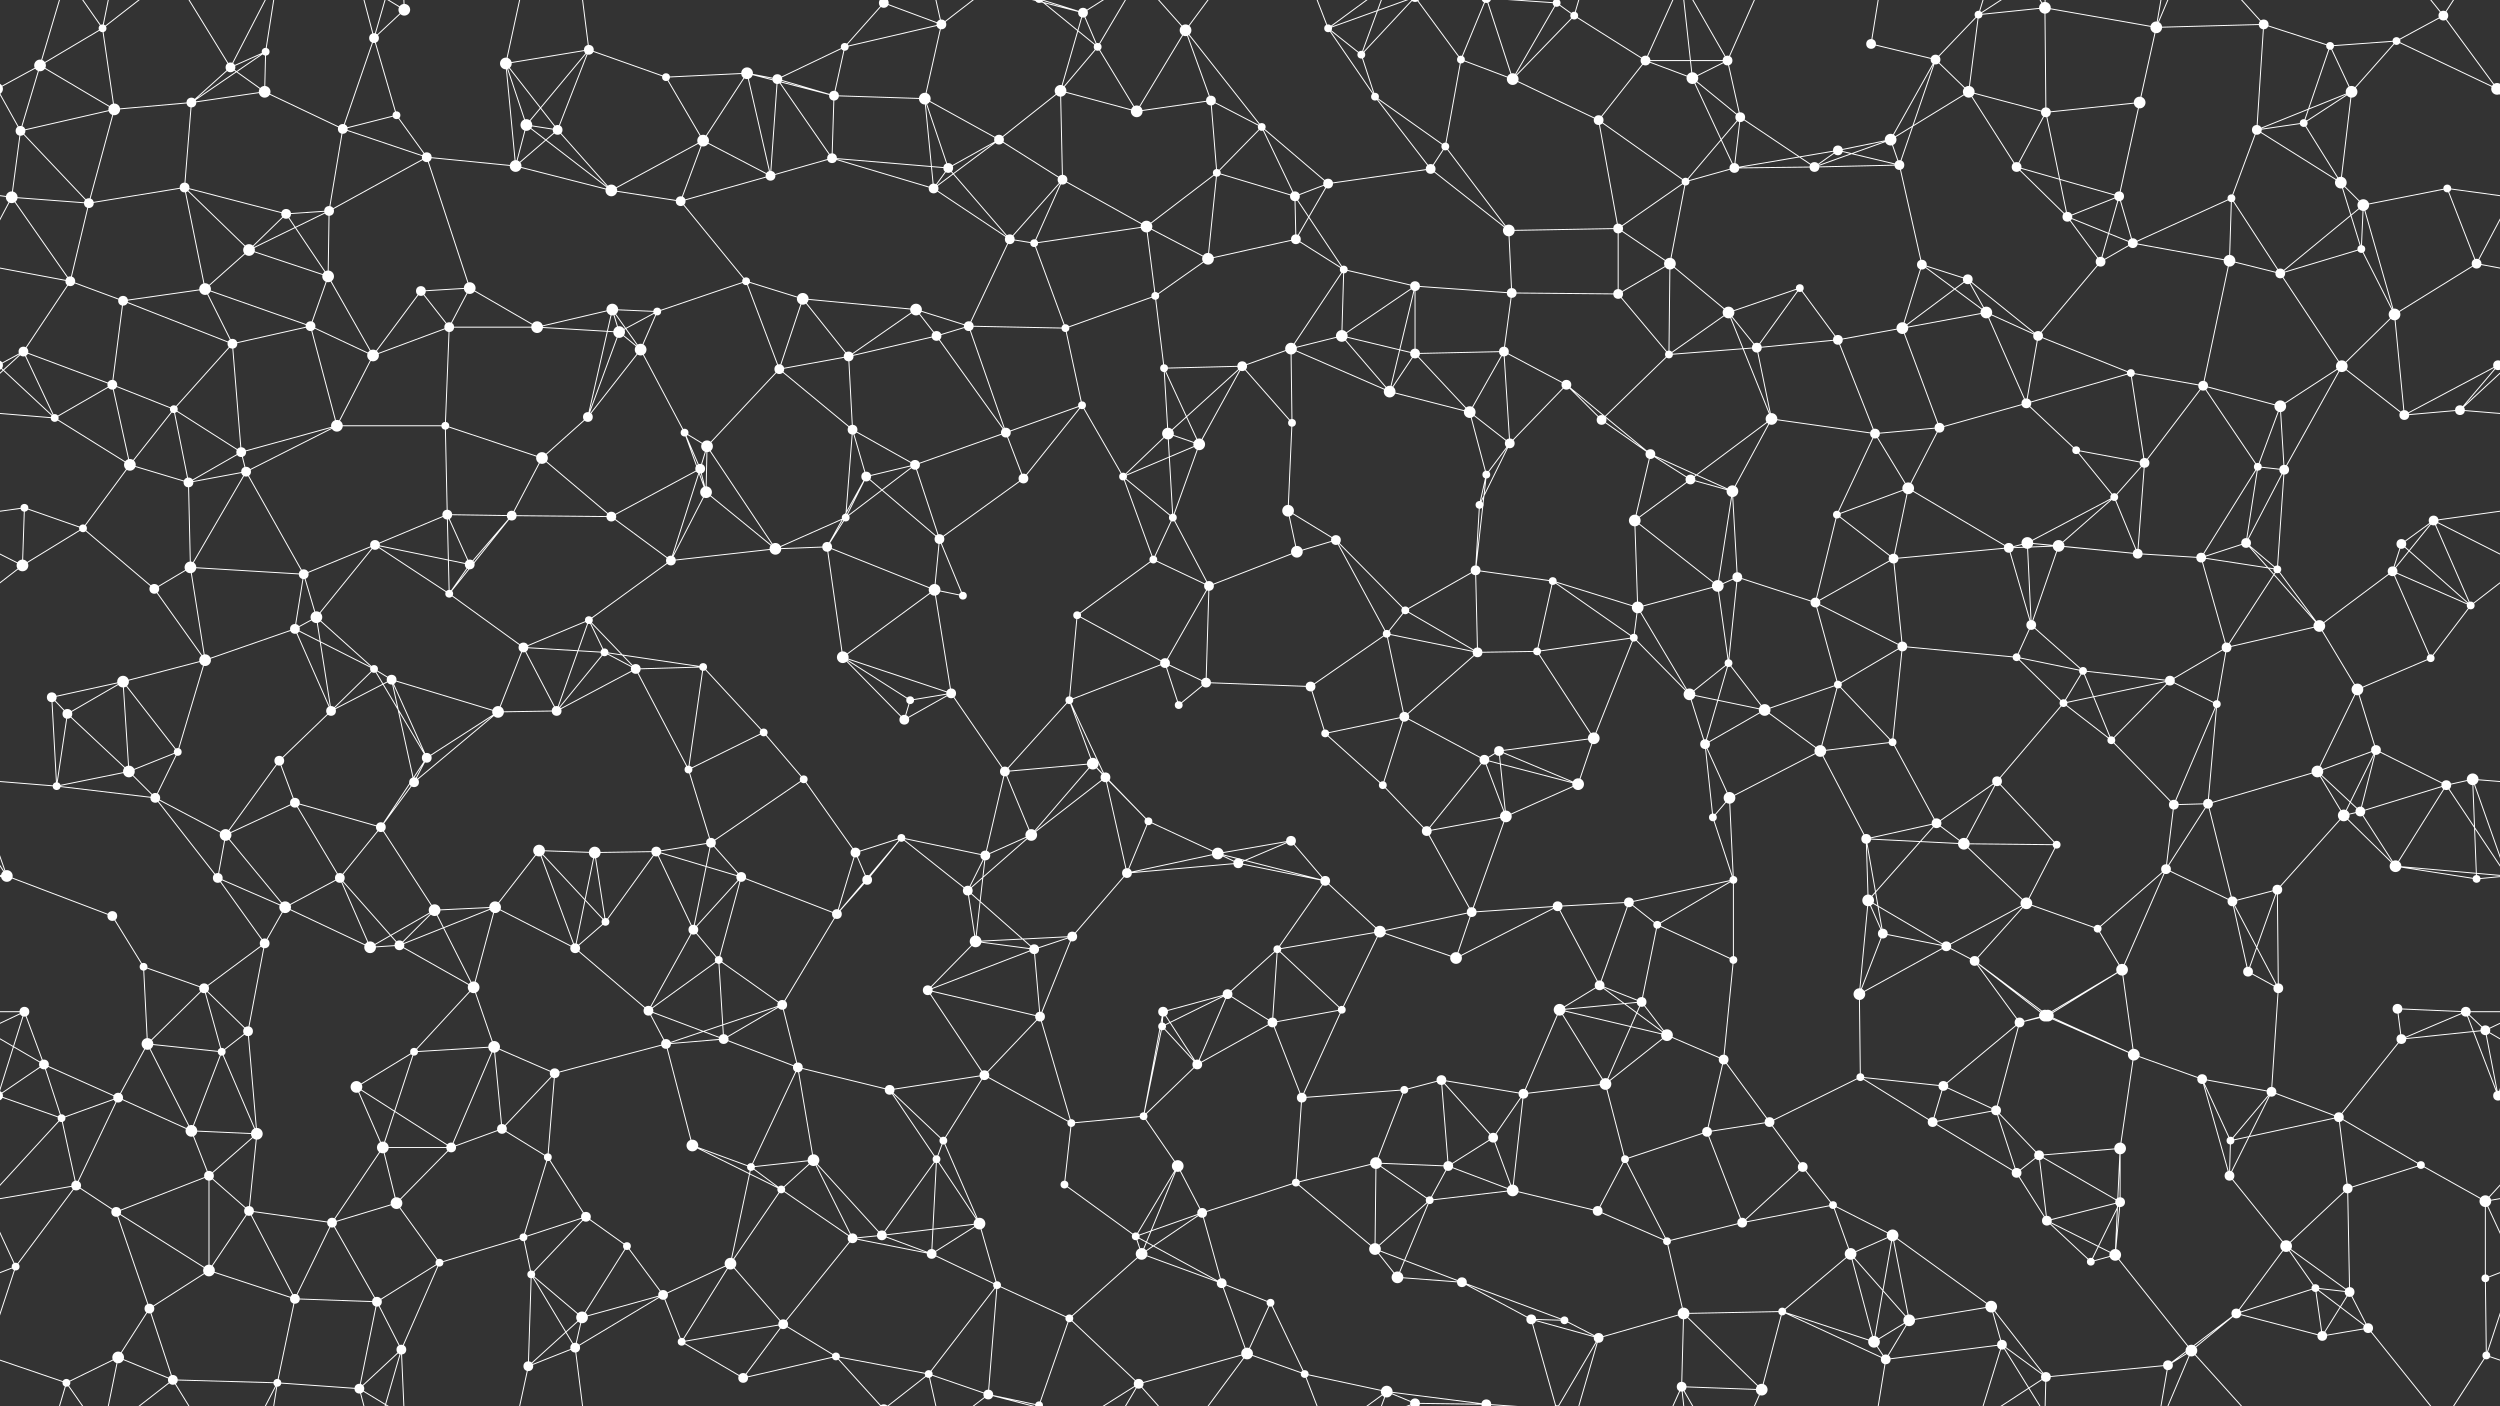 <svg xmlns="http://www.w3.org/2000/svg" width="2560" height="1440" fill="#fff"><rect width="100%" height="100%" fill="#333333" stroke="none"/><circle cx="41" cy="67" r="6"/><circle cx="105" cy="29" r="4"/><circle cx="236" cy="69" r="5"/><circle cx="272" cy="53" r="4"/><circle cx="383" cy="39" r="5"/><circle cx="414" cy="10" r="6"/><circle cx="518" cy="65" r="6"/><circle cx="603" cy="51" r="5"/><circle cx="682" cy="79" r="4"/><circle cx="765" cy="75" r="6"/><circle cx="865" cy="48" r="4"/><circle cx="905" cy="3" r="5"/><circle cx="905" cy="1443" r="5"/><circle cx="964" cy="25" r="5"/><circle cx="1109" cy="13" r="5"/><circle cx="1124" cy="48" r="4"/><circle cx="1214" cy="31" r="6"/><circle cx="1360" cy="29" r="4"/><circle cx="1394" cy="56" r="4"/><circle cx="1496" cy="61" r="4"/><circle cx="1594" cy="3" r="4"/><circle cx="1594" cy="1443" r="4"/><circle cx="1612" cy="16" r="4"/><circle cx="1685" cy="62" r="5"/><circle cx="1769" cy="62" r="5"/><circle cx="1916" cy="45" r="5"/><circle cx="1982" cy="61" r="5"/><circle cx="2026" cy="15" r="4"/><circle cx="2094" cy="8" r="6"/><circle cx="2208" cy="28" r="6"/><circle cx="2318" cy="25" r="5"/><circle cx="2386" cy="47" r="4"/><circle cx="2454" cy="42" r="4"/><circle cx="2502" cy="16" r="5"/><circle cx="21" cy="134" r="5"/><circle cx="117" cy="112" r="6"/><circle cx="196" cy="105" r="5"/><circle cx="271" cy="94" r="6"/><circle cx="351" cy="132" r="5"/><circle cx="406" cy="118" r="4"/><circle cx="539" cy="128" r="6"/><circle cx="571" cy="133" r="5"/><circle cx="720" cy="144" r="6"/><circle cx="796" cy="81" r="5"/><circle cx="854" cy="98" r="5"/><circle cx="947" cy="101" r="6"/><circle cx="1023" cy="143" r="5"/><circle cx="1086" cy="93" r="6"/><circle cx="1164" cy="114" r="6"/><circle cx="1240" cy="103" r="5"/><circle cx="1292" cy="130" r="4"/><circle cx="1408" cy="99" r="4"/><circle cx="1480" cy="150" r="4"/><circle cx="1549" cy="81" r="6"/><circle cx="1637" cy="123" r="5"/><circle cx="1733" cy="80" r="6"/><circle cx="1782" cy="120" r="5"/><circle cx="1882" cy="154" r="5"/><circle cx="1936" cy="143" r="6"/><circle cx="2016" cy="94" r="6"/><circle cx="2095" cy="115" r="5"/><circle cx="2191" cy="105" r="6"/><circle cx="2311" cy="133" r="5"/><circle cx="2359" cy="126" r="4"/><circle cx="2408" cy="94" r="6"/><circle cx="2557" cy="91" r="6"/><circle cx="-3" cy="91" r="6"/><circle cx="12" cy="202" r="6"/><circle cx="91" cy="208" r="5"/><circle cx="189" cy="192" r="5"/><circle cx="293" cy="219" r="5"/><circle cx="337" cy="216" r="5"/><circle cx="437" cy="161" r="5"/><circle cx="528" cy="170" r="6"/><circle cx="626" cy="195" r="6"/><circle cx="697" cy="206" r="5"/><circle cx="789" cy="180" r="5"/><circle cx="852" cy="162" r="5"/><circle cx="956" cy="193" r="5"/><circle cx="971" cy="172" r="5"/><circle cx="1088" cy="184" r="5"/><circle cx="1174" cy="232" r="6"/><circle cx="1246" cy="177" r="4"/><circle cx="1326" cy="201" r="5"/><circle cx="1360" cy="188" r="5"/><circle cx="1465" cy="173" r="5"/><circle cx="1545" cy="236" r="6"/><circle cx="1657" cy="234" r="5"/><circle cx="1726" cy="186" r="4"/><circle cx="1776" cy="172" r="5"/><circle cx="1858" cy="171" r="5"/><circle cx="1945" cy="169" r="5"/><circle cx="2065" cy="171" r="5"/><circle cx="2117" cy="222" r="5"/><circle cx="2170" cy="201" r="5"/><circle cx="2285" cy="203" r="4"/><circle cx="2397" cy="187" r="6"/><circle cx="2420" cy="210" r="6"/><circle cx="2506" cy="193" r="4"/><circle cx="72" cy="288" r="5"/><circle cx="126" cy="308" r="5"/><circle cx="210" cy="296" r="6"/><circle cx="255" cy="256" r="6"/><circle cx="336" cy="283" r="6"/><circle cx="431" cy="298" r="5"/><circle cx="481" cy="295" r="6"/><circle cx="627" cy="317" r="6"/><circle cx="673" cy="319" r="4"/><circle cx="764" cy="288" r="4"/><circle cx="822" cy="306" r="6"/><circle cx="938" cy="317" r="6"/><circle cx="1034" cy="245" r="5"/><circle cx="1059" cy="249" r="4"/><circle cx="1183" cy="303" r="4"/><circle cx="1237" cy="265" r="6"/><circle cx="1327" cy="245" r="5"/><circle cx="1376" cy="276" r="4"/><circle cx="1449" cy="293" r="5"/><circle cx="1548" cy="300" r="5"/><circle cx="1657" cy="301" r="5"/><circle cx="1710" cy="270" r="6"/><circle cx="1770" cy="320" r="6"/><circle cx="1843" cy="295" r="4"/><circle cx="1968" cy="271" r="5"/><circle cx="2015" cy="286" r="5"/><circle cx="2151" cy="268" r="5"/><circle cx="2184" cy="249" r="5"/><circle cx="2283" cy="267" r="6"/><circle cx="2335" cy="280" r="5"/><circle cx="2418" cy="255" r="4"/><circle cx="2536" cy="270" r="5"/><circle cx="24" cy="360" r="5"/><circle cx="115" cy="394" r="5"/><circle cx="238" cy="352" r="5"/><circle cx="318" cy="334" r="5"/><circle cx="382" cy="364" r="6"/><circle cx="460" cy="335" r="5"/><circle cx="550" cy="335" r="6"/><circle cx="634" cy="340" r="6"/><circle cx="656" cy="358" r="6"/><circle cx="798" cy="378" r="5"/><circle cx="869" cy="365" r="5"/><circle cx="959" cy="344" r="5"/><circle cx="992" cy="334" r="5"/><circle cx="1091" cy="336" r="4"/><circle cx="1192" cy="377" r="4"/><circle cx="1272" cy="375" r="5"/><circle cx="1322" cy="357" r="6"/><circle cx="1374" cy="344" r="6"/><circle cx="1449" cy="362" r="5"/><circle cx="1540" cy="360" r="5"/><circle cx="1604" cy="394" r="5"/><circle cx="1709" cy="363" r="4"/><circle cx="1799" cy="356" r="5"/><circle cx="1882" cy="348" r="5"/><circle cx="1948" cy="336" r="6"/><circle cx="2034" cy="320" r="6"/><circle cx="2087" cy="344" r="5"/><circle cx="2182" cy="382" r="4"/><circle cx="2256" cy="395" r="5"/><circle cx="2398" cy="375" r="6"/><circle cx="2452" cy="322" r="6"/><circle cx="2558" cy="374" r="5"/><circle cx="-2" cy="374" r="5"/><circle cx="56" cy="428" r="4"/><circle cx="133" cy="476" r="6"/><circle cx="178" cy="419" r="4"/><circle cx="247" cy="463" r="5"/><circle cx="345" cy="436" r="6"/><circle cx="456" cy="436" r="4"/><circle cx="555" cy="469" r="6"/><circle cx="602" cy="427" r="5"/><circle cx="701" cy="443" r="4"/><circle cx="724" cy="457" r="6"/><circle cx="873" cy="440" r="5"/><circle cx="937" cy="476" r="5"/><circle cx="1030" cy="443" r="5"/><circle cx="1108" cy="415" r="4"/><circle cx="1196" cy="444" r="6"/><circle cx="1228" cy="455" r="6"/><circle cx="1323" cy="433" r="4"/><circle cx="1423" cy="401" r="6"/><circle cx="1505" cy="422" r="6"/><circle cx="1546" cy="454" r="5"/><circle cx="1640" cy="430" r="5"/><circle cx="1690" cy="465" r="5"/><circle cx="1814" cy="429" r="6"/><circle cx="1920" cy="444" r="5"/><circle cx="1986" cy="438" r="5"/><circle cx="2075" cy="413" r="5"/><circle cx="2126" cy="461" r="4"/><circle cx="2196" cy="474" r="5"/><circle cx="2312" cy="478" r="4"/><circle cx="2335" cy="416" r="6"/><circle cx="2462" cy="425" r="5"/><circle cx="2519" cy="420" r="5"/><circle cx="25" cy="520" r="4"/><circle cx="85" cy="541" r="4"/><circle cx="193" cy="494" r="5"/><circle cx="252" cy="483" r="5"/><circle cx="384" cy="558" r="5"/><circle cx="458" cy="527" r="5"/><circle cx="524" cy="528" r="5"/><circle cx="626" cy="529" r="5"/><circle cx="717" cy="480" r="5"/><circle cx="723" cy="504" r="6"/><circle cx="866" cy="530" r="4"/><circle cx="887" cy="488" r="5"/><circle cx="962" cy="552" r="5"/><circle cx="1048" cy="490" r="5"/><circle cx="1150" cy="488" r="4"/><circle cx="1201" cy="530" r="4"/><circle cx="1319" cy="523" r="6"/><circle cx="1368" cy="553" r="5"/><circle cx="1515" cy="517" r="4"/><circle cx="1522" cy="486" r="4"/><circle cx="1674" cy="533" r="6"/><circle cx="1731" cy="491" r="5"/><circle cx="1774" cy="503" r="6"/><circle cx="1881" cy="527" r="4"/><circle cx="1954" cy="500" r="6"/><circle cx="2076" cy="556" r="6"/><circle cx="2108" cy="559" r="6"/><circle cx="2165" cy="509" r="4"/><circle cx="2300" cy="556" r="5"/><circle cx="2339" cy="481" r="5"/><circle cx="2459" cy="557" r="5"/><circle cx="2492" cy="533" r="5"/><circle cx="23" cy="579" r="6"/><circle cx="158" cy="603" r="5"/><circle cx="195" cy="581" r="6"/><circle cx="311" cy="588" r="5"/><circle cx="324" cy="632" r="6"/><circle cx="460" cy="608" r="4"/><circle cx="481" cy="578" r="5"/><circle cx="603" cy="635" r="4"/><circle cx="687" cy="574" r="5"/><circle cx="794" cy="562" r="6"/><circle cx="847" cy="560" r="5"/><circle cx="957" cy="604" r="6"/><circle cx="986" cy="610" r="4"/><circle cx="1103" cy="630" r="4"/><circle cx="1181" cy="573" r="4"/><circle cx="1238" cy="600" r="5"/><circle cx="1328" cy="565" r="6"/><circle cx="1439" cy="625" r="4"/><circle cx="1511" cy="584" r="5"/><circle cx="1590" cy="595" r="4"/><circle cx="1677" cy="622" r="6"/><circle cx="1759" cy="600" r="6"/><circle cx="1779" cy="591" r="5"/><circle cx="1859" cy="617" r="5"/><circle cx="1939" cy="572" r="5"/><circle cx="2057" cy="561" r="5"/><circle cx="2080" cy="640" r="5"/><circle cx="2189" cy="567" r="5"/><circle cx="2254" cy="571" r="5"/><circle cx="2332" cy="583" r="4"/><circle cx="2450" cy="585" r="5"/><circle cx="2530" cy="620" r="4"/><circle cx="53" cy="714" r="5"/><circle cx="126" cy="698" r="6"/><circle cx="210" cy="676" r="6"/><circle cx="302" cy="644" r="5"/><circle cx="383" cy="685" r="4"/><circle cx="401" cy="696" r="5"/><circle cx="536" cy="663" r="5"/><circle cx="619" cy="668" r="4"/><circle cx="651" cy="685" r="5"/><circle cx="720" cy="683" r="4"/><circle cx="863" cy="673" r="6"/><circle cx="932" cy="717" r="4"/><circle cx="974" cy="710" r="5"/><circle cx="1095" cy="717" r="4"/><circle cx="1193" cy="679" r="5"/><circle cx="1235" cy="699" r="5"/><circle cx="1342" cy="703" r="5"/><circle cx="1420" cy="649" r="4"/><circle cx="1513" cy="668" r="5"/><circle cx="1574" cy="667" r="4"/><circle cx="1673" cy="653" r="4"/><circle cx="1730" cy="711" r="6"/><circle cx="1770" cy="679" r="4"/><circle cx="1882" cy="701" r="4"/><circle cx="1948" cy="662" r="5"/><circle cx="2065" cy="673" r="4"/><circle cx="2133" cy="687" r="4"/><circle cx="2222" cy="697" r="5"/><circle cx="2280" cy="663" r="5"/><circle cx="2375" cy="641" r="6"/><circle cx="2414" cy="706" r="6"/><circle cx="2489" cy="674" r="4"/><circle cx="69" cy="731" r="5"/><circle cx="132" cy="790" r="6"/><circle cx="182" cy="770" r="4"/><circle cx="286" cy="779" r="5"/><circle cx="339" cy="728" r="5"/><circle cx="437" cy="776" r="5"/><circle cx="510" cy="729" r="6"/><circle cx="570" cy="728" r="5"/><circle cx="705" cy="788" r="4"/><circle cx="782" cy="750" r="4"/><circle cx="823" cy="798" r="4"/><circle cx="926" cy="737" r="5"/><circle cx="1029" cy="790" r="5"/><circle cx="1119" cy="782" r="6"/><circle cx="1132" cy="796" r="5"/><circle cx="1207" cy="722" r="4"/><circle cx="1357" cy="751" r="4"/><circle cx="1438" cy="734" r="5"/><circle cx="1520" cy="778" r="5"/><circle cx="1535" cy="769" r="5"/><circle cx="1632" cy="756" r="6"/><circle cx="1746" cy="762" r="5"/><circle cx="1807" cy="727" r="6"/><circle cx="1864" cy="769" r="6"/><circle cx="1938" cy="760" r="4"/><circle cx="2045" cy="800" r="5"/><circle cx="2113" cy="720" r="4"/><circle cx="2162" cy="758" r="4"/><circle cx="2270" cy="721" r="4"/><circle cx="2373" cy="790" r="6"/><circle cx="2433" cy="768" r="5"/><circle cx="2532" cy="798" r="6"/><circle cx="58" cy="805" r="4"/><circle cx="159" cy="817" r="5"/><circle cx="231" cy="855" r="6"/><circle cx="302" cy="822" r="5"/><circle cx="390" cy="847" r="5"/><circle cx="424" cy="801" r="5"/><circle cx="552" cy="871" r="6"/><circle cx="609" cy="873" r="6"/><circle cx="672" cy="872" r="5"/><circle cx="728" cy="863" r="5"/><circle cx="876" cy="873" r="5"/><circle cx="923" cy="858" r="4"/><circle cx="1009" cy="876" r="5"/><circle cx="1056" cy="855" r="6"/><circle cx="1176" cy="841" r="4"/><circle cx="1247" cy="874" r="6"/><circle cx="1322" cy="861" r="5"/><circle cx="1416" cy="804" r="4"/><circle cx="1461" cy="851" r="5"/><circle cx="1542" cy="836" r="6"/><circle cx="1616" cy="803" r="6"/><circle cx="1754" cy="837" r="4"/><circle cx="1771" cy="817" r="6"/><circle cx="1911" cy="859" r="5"/><circle cx="1983" cy="843" r="5"/><circle cx="2011" cy="864" r="6"/><circle cx="2106" cy="865" r="4"/><circle cx="2226" cy="824" r="5"/><circle cx="2261" cy="823" r="5"/><circle cx="2400" cy="835" r="6"/><circle cx="2417" cy="831" r="5"/><circle cx="2505" cy="804" r="5"/><circle cx="7" cy="897" r="6"/><circle cx="115" cy="938" r="5"/><circle cx="223" cy="899" r="5"/><circle cx="292" cy="929" r="6"/><circle cx="348" cy="899" r="5"/><circle cx="445" cy="932" r="6"/><circle cx="507" cy="929" r="6"/><circle cx="620" cy="944" r="4"/><circle cx="710" cy="952" r="5"/><circle cx="759" cy="898" r="5"/><circle cx="857" cy="936" r="5"/><circle cx="888" cy="901" r="5"/><circle cx="991" cy="912" r="5"/><circle cx="1098" cy="959" r="5"/><circle cx="1154" cy="894" r="5"/><circle cx="1268" cy="884" r="5"/><circle cx="1357" cy="902" r="5"/><circle cx="1413" cy="954" r="6"/><circle cx="1507" cy="934" r="5"/><circle cx="1595" cy="928" r="5"/><circle cx="1668" cy="924" r="5"/><circle cx="1697" cy="947" r="4"/><circle cx="1775" cy="901" r="4"/><circle cx="1913" cy="922" r="6"/><circle cx="1928" cy="956" r="5"/><circle cx="2075" cy="925" r="6"/><circle cx="2148" cy="951" r="4"/><circle cx="2218" cy="890" r="5"/><circle cx="2286" cy="923" r="5"/><circle cx="2332" cy="911" r="5"/><circle cx="2453" cy="887" r="6"/><circle cx="2536" cy="900" r="4"/><circle cx="25" cy="1036" r="5"/><circle cx="147" cy="990" r="4"/><circle cx="209" cy="1012" r="5"/><circle cx="271" cy="966" r="5"/><circle cx="379" cy="970" r="6"/><circle cx="409" cy="968" r="5"/><circle cx="485" cy="1011" r="6"/><circle cx="589" cy="971" r="5"/><circle cx="664" cy="1035" r="5"/><circle cx="736" cy="983" r="4"/><circle cx="801" cy="1029" r="5"/><circle cx="950" cy="1014" r="5"/><circle cx="999" cy="964" r="6"/><circle cx="1059" cy="972" r="5"/><circle cx="1191" cy="1036" r="5"/><circle cx="1257" cy="1018" r="5"/><circle cx="1308" cy="972" r="4"/><circle cx="1374" cy="1034" r="4"/><circle cx="1491" cy="981" r="6"/><circle cx="1597" cy="1034" r="6"/><circle cx="1638" cy="1009" r="5"/><circle cx="1681" cy="1026" r="5"/><circle cx="1775" cy="983" r="4"/><circle cx="1904" cy="1018" r="6"/><circle cx="1993" cy="969" r="5"/><circle cx="2022" cy="984" r="5"/><circle cx="2097" cy="1040" r="6"/><circle cx="2173" cy="993" r="6"/><circle cx="2302" cy="995" r="5"/><circle cx="2333" cy="1012" r="5"/><circle cx="2455" cy="1033" r="5"/><circle cx="2525" cy="1036" r="5"/><circle cx="45" cy="1090" r="5"/><circle cx="151" cy="1069" r="6"/><circle cx="227" cy="1077" r="4"/><circle cx="254" cy="1056" r="5"/><circle cx="365" cy="1113" r="6"/><circle cx="424" cy="1077" r="4"/><circle cx="506" cy="1072" r="6"/><circle cx="568" cy="1099" r="5"/><circle cx="682" cy="1069" r="5"/><circle cx="741" cy="1064" r="5"/><circle cx="817" cy="1093" r="5"/><circle cx="911" cy="1116" r="5"/><circle cx="1008" cy="1101" r="5"/><circle cx="1065" cy="1041" r="5"/><circle cx="1190" cy="1051" r="4"/><circle cx="1226" cy="1090" r="5"/><circle cx="1303" cy="1047" r="5"/><circle cx="1438" cy="1116" r="4"/><circle cx="1476" cy="1106" r="5"/><circle cx="1560" cy="1120" r="5"/><circle cx="1644" cy="1110" r="6"/><circle cx="1707" cy="1060" r="6"/><circle cx="1765" cy="1085" r="5"/><circle cx="1905" cy="1103" r="4"/><circle cx="1990" cy="1112" r="5"/><circle cx="2068" cy="1047" r="5"/><circle cx="2094" cy="1040" r="6"/><circle cx="2185" cy="1080" r="6"/><circle cx="2255" cy="1105" r="5"/><circle cx="2326" cy="1118" r="5"/><circle cx="2459" cy="1064" r="5"/><circle cx="2545" cy="1055" r="5"/><circle cx="63" cy="1145" r="4"/><circle cx="121" cy="1124" r="5"/><circle cx="196" cy="1158" r="6"/><circle cx="263" cy="1161" r="6"/><circle cx="392" cy="1175" r="6"/><circle cx="462" cy="1175" r="5"/><circle cx="514" cy="1156" r="5"/><circle cx="561" cy="1185" r="4"/><circle cx="709" cy="1173" r="6"/><circle cx="769" cy="1195" r="4"/><circle cx="833" cy="1188" r="6"/><circle cx="959" cy="1187" r="4"/><circle cx="966" cy="1168" r="4"/><circle cx="1097" cy="1150" r="4"/><circle cx="1171" cy="1143" r="4"/><circle cx="1206" cy="1194" r="6"/><circle cx="1333" cy="1124" r="5"/><circle cx="1409" cy="1191" r="6"/><circle cx="1483" cy="1194" r="5"/><circle cx="1529" cy="1165" r="5"/><circle cx="1664" cy="1187" r="4"/><circle cx="1748" cy="1159" r="5"/><circle cx="1812" cy="1149" r="5"/><circle cx="1846" cy="1195" r="5"/><circle cx="1979" cy="1149" r="5"/><circle cx="2044" cy="1137" r="5"/><circle cx="2088" cy="1183" r="5"/><circle cx="2171" cy="1176" r="6"/><circle cx="2284" cy="1168" r="4"/><circle cx="2395" cy="1144" r="5"/><circle cx="2479" cy="1193" r="4"/><circle cx="2558" cy="1122" r="5"/><circle cx="-2" cy="1122" r="5"/><circle cx="78" cy="1214" r="5"/><circle cx="119" cy="1241" r="5"/><circle cx="214" cy="1204" r="5"/><circle cx="255" cy="1240" r="5"/><circle cx="340" cy="1252" r="5"/><circle cx="406" cy="1232" r="6"/><circle cx="536" cy="1267" r="4"/><circle cx="600" cy="1246" r="5"/><circle cx="642" cy="1276" r="4"/><circle cx="800" cy="1218" r="4"/><circle cx="873" cy="1268" r="5"/><circle cx="903" cy="1265" r="5"/><circle cx="1003" cy="1253" r="6"/><circle cx="1090" cy="1213" r="4"/><circle cx="1163" cy="1266" r="4"/><circle cx="1231" cy="1242" r="5"/><circle cx="1327" cy="1211" r="4"/><circle cx="1408" cy="1279" r="6"/><circle cx="1464" cy="1229" r="4"/><circle cx="1549" cy="1219" r="6"/><circle cx="1636" cy="1240" r="5"/><circle cx="1707" cy="1271" r="4"/><circle cx="1784" cy="1252" r="5"/><circle cx="1877" cy="1234" r="4"/><circle cx="1938" cy="1265" r="6"/><circle cx="2065" cy="1201" r="5"/><circle cx="2096" cy="1250" r="5"/><circle cx="2171" cy="1231" r="5"/><circle cx="2283" cy="1204" r="5"/><circle cx="2341" cy="1276" r="6"/><circle cx="2404" cy="1217" r="5"/><circle cx="2545" cy="1230" r="6"/><circle cx="16" cy="1297" r="4"/><circle cx="153" cy="1340" r="5"/><circle cx="214" cy="1301" r="6"/><circle cx="302" cy="1330" r="5"/><circle cx="386" cy="1333" r="5"/><circle cx="450" cy="1293" r="4"/><circle cx="544" cy="1305" r="4"/><circle cx="596" cy="1349" r="6"/><circle cx="679" cy="1326" r="5"/><circle cx="748" cy="1294" r="6"/><circle cx="802" cy="1356" r="5"/><circle cx="954" cy="1284" r="5"/><circle cx="1021" cy="1316" r="4"/><circle cx="1095" cy="1350" r="4"/><circle cx="1169" cy="1284" r="6"/><circle cx="1251" cy="1314" r="5"/><circle cx="1301" cy="1334" r="4"/><circle cx="1431" cy="1308" r="6"/><circle cx="1497" cy="1313" r="5"/><circle cx="1568" cy="1351" r="5"/><circle cx="1602" cy="1352" r="4"/><circle cx="1724" cy="1345" r="6"/><circle cx="1825" cy="1343" r="4"/><circle cx="1895" cy="1284" r="6"/><circle cx="1955" cy="1352" r="6"/><circle cx="2039" cy="1338" r="6"/><circle cx="2141" cy="1292" r="4"/><circle cx="2166" cy="1285" r="6"/><circle cx="2290" cy="1345" r="5"/><circle cx="2371" cy="1319" r="4"/><circle cx="2406" cy="1323" r="5"/><circle cx="2545" cy="1309" r="4"/><circle cx="68" cy="1416" r="4"/><circle cx="121" cy="1390" r="6"/><circle cx="177" cy="1413" r="5"/><circle cx="284" cy="1416" r="4"/><circle cx="368" cy="1422" r="5"/><circle cx="411" cy="1382" r="5"/><circle cx="541" cy="1399" r="5"/><circle cx="589" cy="1380" r="5"/><circle cx="698" cy="1374" r="4"/><circle cx="761" cy="1411" r="5"/><circle cx="856" cy="1389" r="4"/><circle cx="951" cy="1407" r="4"/><circle cx="1012" cy="1428" r="5"/><circle cx="1064" cy="1439" r="4"/><circle cx="1064" cy="-1" r="4"/><circle cx="1166" cy="1417" r="5"/><circle cx="1277" cy="1386" r="6"/><circle cx="1336" cy="1407" r="4"/><circle cx="1420" cy="1425" r="6"/><circle cx="1449" cy="1437" r="5"/><circle cx="1449" cy="-3" r="5"/><circle cx="1522" cy="1438" r="5"/><circle cx="1522" cy="-2" r="5"/><circle cx="1637" cy="1370" r="5"/><circle cx="1722" cy="1420" r="5"/><circle cx="1804" cy="1423" r="6"/><circle cx="1919" cy="1374" r="6"/><circle cx="1931" cy="1392" r="5"/><circle cx="2050" cy="1377" r="5"/><circle cx="2095" cy="1410" r="5"/><circle cx="2220" cy="1398" r="5"/><circle cx="2244" cy="1383" r="6"/><circle cx="2378" cy="1368" r="5"/><circle cx="2425" cy="1360" r="5"/><circle cx="2546" cy="1388" r="4"/><path stroke="#fff" d="M41 67L105 29M41 67L21 134M41 67L117 112M41 67L-3 91M41 67L68 -24M2601 67L2557 91M41 1507L68 1416M105 29L117 112M105 29L68 -24M105 29L121 -50M105 29L177 -27M105 1469L68 1416M105 1469L121 1390M105 1469L177 1413M236 69L272 53M236 69L196 105M236 69L271 94M236 69L177 -27M236 69L284 -24M236 1509L177 1413M236 1509L284 1416M272 53L196 105M272 53L271 94M272 53L284 -24M272 1493L284 1416M383 39L414 10M383 39L351 132M383 39L406 118M383 39L368 -18M383 39L411 -58M383 1479L368 1422M383 1479L411 1382M414 10L368 -18M414 10L411 -58M414 1450L368 1422M414 1450L411 1382M518 65L603 51M518 65L539 128M518 65L571 133M518 65L528 170M518 65L541 -41M518 1505L541 1399M603 51L682 79M603 51L539 128M603 51L571 133M603 51L589 -60M603 1491L589 1380M682 79L765 75M682 79L720 144M765 75L720 144M765 75L796 81M765 75L854 98M765 75L789 180M865 48L905 3M865 48L964 25M865 48L796 81M865 48L854 98M905 3L964 25M905 3L856 -51M905 3L951 -33M905 1443L856 1389M905 1443L951 1407M964 25L947 101M964 25L951 -33M964 25L1012 -12M964 1465L951 1407M964 1465L1012 1428M1109 13L1124 48M1109 13L1086 93M1109 13L1012 -12M1109 13L1064 -1M1109 13L1166 -23M1109 1453L1012 1428M1109 1453L1064 1439M1109 1453L1166 1417M1124 48L1086 93M1124 48L1164 114M1124 48L1064 -1M1124 48L1166 -23M1124 1488L1064 1439M1124 1488L1166 1417M1214 31L1164 114M1214 31L1240 103M1214 31L1292 130M1214 31L1166 -23M1214 31L1277 -54M1214 1471L1166 1417M1214 1471L1277 1386M1360 29L1394 56M1360 29L1408 99M1360 29L1336 -33M1360 29L1420 -15M1360 29L1449 -3M1360 1469L1336 1407M1360 1469L1420 1425M1360 1469L1449 1437M1394 56L1408 99M1394 56L1420 -15M1394 56L1449 -3M1394 1496L1420 1425M1394 1496L1449 1437M1496 61L1480 150M1496 61L1549 81M1496 61L1449 -3M1496 61L1522 -2M1496 1501L1449 1437M1496 1501L1522 1438M1594 3L1612 16M1594 3L1549 81M1594 3L1568 -89M1594 3L1522 -2M1594 3L1637 -70M1594 1443L1568 1351M1594 1443L1522 1438M1594 1443L1637 1370M1612 16L1685 62M1612 16L1549 81M1612 16L1637 -70M1612 1456L1637 1370M1685 62L1769 62M1685 62L1637 123M1685 62L1733 80M1685 62L1722 -20M1685 1502L1722 1420M1769 62L1733 80M1769 62L1782 120M1769 62L1722 -20M1769 62L1804 -17M1769 1502L1722 1420M1769 1502L1804 1423M1916 45L1982 61M1916 45L1931 -48M1916 1485L1931 1392M1982 61L2026 15M1982 61L1936 143M1982 61L2016 94M1982 61L1945 169M2026 15L2094 8M2026 15L2016 94M2026 15L2050 -63M2026 15L2095 -30M2026 1455L2050 1377M2026 1455L2095 1410M2094 8L2208 28M2094 8L2095 115M2094 8L2050 -63M2094 8L2095 -30M2094 1448L2050 1377M2094 1448L2095 1410M2208 28L2318 25M2208 28L2191 105M2208 28L2220 -42M2208 28L2244 -57M2208 1468L2220 1398M2208 1468L2244 1383M2318 25L2386 47M2318 25L2311 133M2318 25L2244 -57M2318 1465L2244 1383M2386 47L2454 42M2386 47L2359 126M2386 47L2408 94M2454 42L2502 16M2454 42L2408 94M2454 42L2557 91M2502 16L2557 91M2502 16L2425 -80M2502 16L2546 -52M2502 1456L2425 1360M2502 1456L2546 1388M21 134L117 112M21 134L-3 91M21 134L12 202M21 134L91 208M2581 134L2557 91M117 112L196 105M117 112L91 208M196 105L271 94M196 105L189 192M271 94L351 132M351 132L406 118M351 132L337 216M351 132L437 161M406 118L437 161M539 128L571 133M539 128L528 170M539 128L626 195M571 133L528 170M571 133L626 195M720 144L626 195M720 144L697 206M720 144L789 180M796 81L854 98M796 81L789 180M796 81L852 162M854 98L947 101M854 98L852 162M947 101L1023 143M947 101L956 193M947 101L971 172M1023 143L1086 93M1023 143L956 193M1023 143L971 172M1023 143L1088 184M1086 93L1164 114M1086 93L1088 184M1164 114L1240 103M1240 103L1292 130M1240 103L1246 177M1292 130L1246 177M1292 130L1326 201M1292 130L1360 188M1408 99L1480 150M1408 99L1465 173M1480 150L1465 173M1480 150L1545 236M1549 81L1637 123M1549 81L1522 -2M1549 1521L1522 1438M1637 123L1657 234M1637 123L1726 186M1733 80L1782 120M1733 80L1776 172M1733 80L1722 -20M1733 1520L1722 1420M1782 120L1726 186M1782 120L1776 172M1782 120L1858 171M1882 154L1936 143M1882 154L1776 172M1882 154L1858 171M1882 154L1945 169M1936 143L2016 94M1936 143L1858 171M1936 143L1945 169M2016 94L2095 115M2016 94L2065 171M2095 115L2191 105M2095 115L2065 171M2095 115L2117 222M2191 105L2170 201M2311 133L2359 126M2311 133L2408 94M2311 133L2285 203M2311 133L2397 187M2359 126L2408 94M2359 126L2397 187M2408 94L2397 187M12 202L91 208M12 202L-54 193M12 202L72 288M12 202L-24 270M2572 202L2506 193M2572 202L2536 270M91 208L189 192M91 208L72 288M189 192L293 219M189 192L210 296M189 192L255 256M293 219L337 216M293 219L255 256M293 219L336 283M337 216L437 161M337 216L255 256M337 216L336 283M437 161L528 170M437 161L481 295M528 170L626 195M626 195L697 206M697 206L789 180M697 206L764 288M789 180L852 162M852 162L956 193M852 162L971 172M956 193L971 172M956 193L1034 245M971 172L1034 245M1088 184L1174 232M1088 184L1034 245M1088 184L1059 249M1174 232L1246 177M1174 232L1059 249M1174 232L1183 303M1174 232L1237 265M1246 177L1326 201M1246 177L1237 265M1326 201L1360 188M1326 201L1327 245M1326 201L1376 276M1360 188L1465 173M1360 188L1327 245M1465 173L1545 236M1545 236L1657 234M1545 236L1548 300M1657 234L1726 186M1657 234L1657 301M1657 234L1710 270M1726 186L1776 172M1726 186L1710 270M1776 172L1858 171M1858 171L1945 169M1945 169L1968 271M2065 171L2117 222M2065 171L2170 201M2117 222L2170 201M2117 222L2151 268M2117 222L2184 249M2170 201L2151 268M2170 201L2184 249M2285 203L2184 249M2285 203L2283 267M2285 203L2335 280M2397 187L2420 210M2397 187L2418 255M2420 210L2506 193M2420 210L2335 280M2420 210L2418 255M2420 210L2452 322M2506 193L2536 270M72 288L126 308M72 288L-24 270M72 288L24 360M2632 288L2536 270M126 308L210 296M126 308L115 394M126 308L238 352M210 296L255 256M210 296L238 352M210 296L318 334M255 256L336 283M336 283L318 334M336 283L382 364M431 298L481 295M431 298L382 364M431 298L460 335M481 295L460 335M481 295L550 335M627 317L673 319M627 317L550 335M627 317L634 340M627 317L656 358M627 317L602 427M673 319L764 288M673 319L634 340M673 319L656 358M764 288L822 306M764 288L798 378M822 306L938 317M822 306L798 378M822 306L869 365M938 317L869 365M938 317L959 344M938 317L992 334M1034 245L1059 249M1034 245L992 334M1059 249L1091 336M1183 303L1237 265M1183 303L1091 336M1183 303L1192 377M1237 265L1327 245M1327 245L1376 276M1376 276L1449 293M1376 276L1322 357M1376 276L1374 344M1449 293L1548 300M1449 293L1374 344M1449 293L1449 362M1449 293L1423 401M1548 300L1657 301M1548 300L1540 360M1657 301L1710 270M1657 301L1709 363M1710 270L1770 320M1710 270L1709 363M1770 320L1843 295M1770 320L1709 363M1770 320L1799 356M1770 320L1814 429M1843 295L1799 356M1843 295L1882 348M1968 271L2015 286M1968 271L1948 336M1968 271L2034 320M2015 286L1948 336M2015 286L2034 320M2015 286L2087 344M2151 268L2184 249M2151 268L2087 344M2184 249L2283 267M2283 267L2335 280M2283 267L2256 395M2335 280L2418 255M2335 280L2398 375M2418 255L2452 322M2536 270L2452 322M24 360L115 394M24 360L-2 374M24 360L56 428M24 360L-41 420M2584 360L2558 374M2584 360L2519 420M115 394L56 428M115 394L133 476M115 394L178 419M238 352L318 334M238 352L178 419M238 352L247 463M318 334L382 364M318 334L345 436M382 364L460 335M382 364L345 436M460 335L550 335M460 335L456 436M550 335L634 340M634 340L656 358M634 340L602 427M656 358L602 427M656 358L701 443M798 378L869 365M798 378L724 457M798 378L873 440M869 365L959 344M869 365L873 440M959 344L992 334M959 344L1030 443M992 334L1091 336M992 334L1030 443M1091 336L1108 415M1192 377L1272 375M1192 377L1196 444M1192 377L1228 455M1272 375L1322 357M1272 375L1196 444M1272 375L1228 455M1272 375L1323 433M1322 357L1374 344M1322 357L1323 433M1322 357L1423 401M1374 344L1449 362M1374 344L1423 401M1449 362L1540 360M1449 362L1423 401M1449 362L1505 422M1540 360L1604 394M1540 360L1505 422M1540 360L1546 454M1604 394L1546 454M1604 394L1640 430M1604 394L1690 465M1709 363L1799 356M1709 363L1640 430M1799 356L1882 348M1799 356L1814 429M1882 348L1948 336M1882 348L1920 444M1948 336L2034 320M1948 336L1986 438M2034 320L2087 344M2034 320L2075 413M2087 344L2182 382M2087 344L2075 413M2182 382L2256 395M2182 382L2075 413M2182 382L2196 474M2256 395L2196 474M2256 395L2312 478M2256 395L2335 416M2398 375L2452 322M2398 375L2335 416M2398 375L2462 425M2398 375L2339 481M2452 322L2462 425M2558 374L2616 428M2558 374L2462 425M2558 374L2519 420M-2 374L56 428M56 428L133 476M56 428L-41 420M2616 428L2519 420M133 476L178 419M133 476L85 541M133 476L193 494M178 419L247 463M178 419L193 494M247 463L345 436M247 463L193 494M247 463L252 483M345 436L456 436M345 436L252 483M456 436L555 469M456 436L458 527M555 469L602 427M555 469L524 528M555 469L626 529M701 443L724 457M701 443L717 480M701 443L723 504M724 457L717 480M724 457L723 504M724 457L794 562M873 440L937 476M873 440L866 530M873 440L887 488M937 476L1030 443M937 476L866 530M937 476L887 488M937 476L962 552M1030 443L1108 415M1030 443L1048 490M1108 415L1048 490M1108 415L1150 488M1196 444L1228 455M1196 444L1150 488M1196 444L1201 530M1228 455L1150 488M1228 455L1201 530M1323 433L1319 523M1423 401L1505 422M1505 422L1546 454M1505 422L1522 486M1546 454L1515 517M1546 454L1522 486M1640 430L1690 465M1690 465L1674 533M1690 465L1731 491M1690 465L1774 503M1814 429L1920 444M1814 429L1731 491M1814 429L1774 503M1920 444L1986 438M1920 444L1881 527M1920 444L1954 500M1986 438L2075 413M1986 438L1954 500M2075 413L2126 461M2126 461L2196 474M2126 461L2165 509M2196 474L2165 509M2196 474L2189 567M2312 478L2335 416M2312 478L2300 556M2312 478L2339 481M2312 478L2254 571M2335 416L2339 481M2462 425L2519 420M25 520L85 541M25 520L-68 533M25 520L23 579M2585 520L2492 533M85 541L23 579M85 541L158 603M193 494L252 483M193 494L195 581M252 483L195 581M252 483L311 588M384 558L458 527M384 558L311 588M384 558L324 632M384 558L460 608M384 558L481 578M458 527L524 528M458 527L460 608M458 527L481 578M524 528L626 529M524 528L460 608M524 528L481 578M626 529L717 480M626 529L687 574M717 480L723 504M717 480L687 574M723 504L687 574M723 504L794 562M866 530L887 488M866 530L794 562M866 530L847 560M887 488L962 552M887 488L847 560M962 552L1048 490M962 552L957 604M962 552L986 610M1150 488L1201 530M1150 488L1181 573M1201 530L1181 573M1201 530L1238 600M1319 523L1368 553M1319 523L1328 565M1368 553L1328 565M1368 553L1439 625M1368 553L1420 649M1515 517L1522 486M1515 517L1511 584M1522 486L1511 584M1674 533L1731 491M1674 533L1677 622M1674 533L1759 600M1731 491L1774 503M1774 503L1759 600M1774 503L1779 591M1881 527L1954 500M1881 527L1859 617M1881 527L1939 572M1954 500L1939 572M1954 500L2057 561M2076 556L2108 559M2076 556L2165 509M2076 556L2057 561M2076 556L2080 640M2076 556L2189 567M2108 559L2165 509M2108 559L2057 561M2108 559L2080 640M2108 559L2189 567M2165 509L2189 567M2300 556L2339 481M2300 556L2254 571M2300 556L2332 583M2300 556L2375 641M2339 481L2332 583M2459 557L2492 533M2459 557L2450 585M2459 557L2530 620M2492 533L2583 579M2492 533L2450 585M2492 533L2530 620M-68 533L23 579M23 579L-30 620M2583 579L2530 620M158 603L195 581M158 603L210 676M195 581L311 588M195 581L210 676M311 588L324 632M311 588L302 644M324 632L302 644M324 632L383 685M324 632L339 728M460 608L481 578M460 608L536 663M603 635L687 574M603 635L536 663M603 635L619 668M603 635L651 685M603 635L570 728M687 574L794 562M794 562L847 560M847 560L957 604M847 560L863 673M957 604L986 610M957 604L863 673M957 604L974 710M1103 630L1181 573M1103 630L1095 717M1103 630L1193 679M1181 573L1238 600M1238 600L1328 565M1238 600L1193 679M1238 600L1235 699M1439 625L1511 584M1439 625L1420 649M1439 625L1513 668M1511 584L1590 595M1511 584L1513 668M1590 595L1677 622M1590 595L1574 667M1590 595L1673 653M1677 622L1759 600M1677 622L1673 653M1677 622L1730 711M1759 600L1779 591M1759 600L1770 679M1779 591L1859 617M1779 591L1770 679M1859 617L1939 572M1859 617L1882 701M1859 617L1948 662M1939 572L2057 561M1939 572L1948 662M2057 561L2080 640M2080 640L2065 673M2080 640L2133 687M2189 567L2254 571M2254 571L2332 583M2254 571L2280 663M2332 583L2280 663M2332 583L2375 641M2450 585L2530 620M2450 585L2375 641M2450 585L2489 674M2530 620L2489 674M53 714L126 698M53 714L69 731M53 714L58 805M126 698L210 676M126 698L69 731M126 698L132 790M126 698L182 770M210 676L302 644M210 676L182 770M302 644L383 685M302 644L339 728M383 685L401 696M383 685L339 728M383 685L437 776M401 696L339 728M401 696L437 776M401 696L510 729M401 696L424 801M536 663L619 668M536 663L510 729M536 663L570 728M619 668L651 685M619 668L720 683M619 668L570 728M651 685L720 683M651 685L570 728M651 685L705 788M720 683L705 788M720 683L782 750M863 673L932 717M863 673L974 710M863 673L926 737M932 717L974 710M932 717L926 737M974 710L926 737M974 710L1029 790M1095 717L1193 679M1095 717L1029 790M1095 717L1119 782M1095 717L1132 796M1193 679L1235 699M1193 679L1207 722M1235 699L1342 703M1235 699L1207 722M1342 703L1420 649M1342 703L1357 751M1420 649L1513 668M1420 649L1438 734M1513 668L1574 667M1513 668L1438 734M1574 667L1673 653M1574 667L1632 756M1673 653L1730 711M1673 653L1632 756M1730 711L1770 679M1730 711L1746 762M1730 711L1807 727M1770 679L1746 762M1770 679L1807 727M1882 701L1948 662M1882 701L1807 727M1882 701L1864 769M1882 701L1938 760M1948 662L2065 673M1948 662L1938 760M2065 673L2133 687M2065 673L2113 720M2133 687L2222 697M2133 687L2113 720M2133 687L2162 758M2222 697L2280 663M2222 697L2113 720M2222 697L2162 758M2222 697L2270 721M2280 663L2375 641M2280 663L2270 721M2375 641L2414 706M2414 706L2489 674M2414 706L2373 790M2414 706L2433 768M69 731L132 790M69 731L58 805M132 790L182 770M132 790L58 805M132 790L159 817M182 770L159 817M286 779L339 728M286 779L231 855M286 779L302 822M437 776L510 729M437 776L390 847M437 776L424 801M510 729L570 728M510 729L424 801M705 788L782 750M705 788L728 863M782 750L823 798M823 798L728 863M823 798L876 873M1029 790L1119 782M1029 790L1009 876M1029 790L1056 855M1119 782L1132 796M1119 782L1056 855M1119 782L1176 841M1132 796L1056 855M1132 796L1176 841M1132 796L1154 894M1357 751L1438 734M1357 751L1416 804M1438 734L1520 778M1438 734L1416 804M1520 778L1535 769M1520 778L1461 851M1520 778L1542 836M1520 778L1616 803M1535 769L1632 756M1535 769L1542 836M1535 769L1616 803M1632 756L1616 803M1746 762L1807 727M1746 762L1754 837M1746 762L1771 817M1807 727L1864 769M1864 769L1938 760M1864 769L1771 817M1864 769L1911 859M1938 760L1983 843M2045 800L2113 720M2045 800L1983 843M2045 800L2011 864M2045 800L2106 865M2113 720L2162 758M2162 758L2226 824M2270 721L2226 824M2270 721L2261 823M2373 790L2433 768M2373 790L2261 823M2373 790L2400 835M2373 790L2417 831M2433 768L2400 835M2433 768L2417 831M2433 768L2505 804M2532 798L2618 805M2532 798L2505 804M2532 798L2567 897M2532 798L2536 900M-28 798L58 805M-28 798L7 897M58 805L159 817M159 817L231 855M159 817L223 899M231 855L302 822M231 855L223 899M231 855L292 929M302 822L390 847M302 822L348 899M390 847L424 801M390 847L348 899M390 847L445 932M552 871L609 873M552 871L507 929M552 871L620 944M552 871L589 971M609 873L672 872M609 873L620 944M609 873L589 971M672 872L728 863M672 872L620 944M672 872L710 952M672 872L759 898M728 863L710 952M728 863L759 898M876 873L923 858M876 873L857 936M876 873L888 901M923 858L1009 876M923 858L857 936M923 858L888 901M923 858L991 912M1009 876L1056 855M1009 876L991 912M1009 876L999 964M1056 855L991 912M1176 841L1247 874M1176 841L1154 894M1247 874L1322 861M1247 874L1154 894M1247 874L1268 884M1247 874L1357 902M1322 861L1268 884M1322 861L1357 902M1416 804L1461 851M1461 851L1542 836M1461 851L1507 934M1542 836L1616 803M1542 836L1507 934M1754 837L1771 817M1754 837L1775 901M1771 817L1775 901M1911 859L1983 843M1911 859L2011 864M1911 859L1913 922M1911 859L1928 956M1983 843L2011 864M1983 843L1913 922M2011 864L2106 865M2011 864L2075 925M2106 865L2075 925M2226 824L2261 823M2226 824L2218 890M2261 823L2218 890M2261 823L2286 923M2400 835L2417 831M2400 835L2332 911M2400 835L2453 887M2417 831L2505 804M2417 831L2453 887M2505 804L2567 897M2505 804L2453 887M-55 804L7 897M7 897L115 938M7 897L-107 887M7 897L-24 900M2567 897L2453 887M2567 897L2536 900M115 938L147 990M223 899L292 929M223 899L271 966M292 929L348 899M292 929L271 966M292 929L379 970M348 899L379 970M348 899L409 968M445 932L507 929M445 932L379 970M445 932L409 968M445 932L485 1011M507 929L409 968M507 929L485 1011M507 929L589 971M620 944L589 971M710 952L759 898M710 952L664 1035M710 952L736 983M759 898L857 936M759 898L736 983M857 936L888 901M857 936L801 1029M991 912L999 964M991 912L1059 972M1098 959L1154 894M1098 959L999 964M1098 959L1059 972M1098 959L1065 1041M1154 894L1268 884M1268 884L1357 902M1357 902L1413 954M1357 902L1308 972M1413 954L1507 934M1413 954L1308 972M1413 954L1374 1034M1413 954L1491 981M1507 934L1595 928M1507 934L1491 981M1595 928L1668 924M1595 928L1491 981M1595 928L1638 1009M1668 924L1697 947M1668 924L1775 901M1668 924L1638 1009M1697 947L1775 901M1697 947L1681 1026M1697 947L1775 983M1775 901L1775 983M1913 922L1928 956M1913 922L1904 1018M1913 922L1993 969M1928 956L1904 1018M1928 956L1993 969M2075 925L2148 951M2075 925L1993 969M2075 925L2022 984M2148 951L2218 890M2148 951L2173 993M2218 890L2286 923M2218 890L2173 993M2286 923L2332 911M2286 923L2302 995M2286 923L2333 1012M2332 911L2302 995M2332 911L2333 1012M2453 887L2536 900M25 1036L-35 1036M25 1036L45 1090M25 1036L-15 1055M25 1036L-2 1122M2585 1036L2525 1036M2585 1036L2545 1055M2585 1036L2558 1122M147 990L209 1012M147 990L151 1069M209 1012L271 966M209 1012L151 1069M209 1012L227 1077M209 1012L254 1056M271 966L254 1056M379 970L409 968M409 968L485 1011M485 1011L424 1077M485 1011L506 1072M589 971L664 1035M664 1035L736 983M664 1035L682 1069M664 1035L741 1064M736 983L801 1029M736 983L741 1064M801 1029L682 1069M801 1029L741 1064M801 1029L817 1093M950 1014L999 964M950 1014L1059 972M950 1014L1008 1101M950 1014L1065 1041M999 964L1059 972M1059 972L1065 1041M1191 1036L1257 1018M1191 1036L1190 1051M1191 1036L1226 1090M1191 1036L1171 1143M1257 1018L1308 972M1257 1018L1190 1051M1257 1018L1226 1090M1257 1018L1303 1047M1308 972L1374 1034M1308 972L1303 1047M1374 1034L1303 1047M1374 1034L1333 1124M1597 1034L1638 1009M1597 1034L1681 1026M1597 1034L1560 1120M1597 1034L1644 1110M1597 1034L1707 1060M1638 1009L1681 1026M1638 1009L1707 1060M1681 1026L1644 1110M1681 1026L1707 1060M1775 983L1765 1085M1904 1018L1993 969M1904 1018L1905 1103M1993 969L2022 984M2022 984L2097 1040M2022 984L2068 1047M2022 984L2094 1040M2097 1040L2173 993M2097 1040L2068 1047M2097 1040L2094 1040M2097 1040L2185 1080M2173 993L2094 1040M2173 993L2185 1080M2302 995L2333 1012M2333 1012L2326 1118M2455 1033L2525 1036M2455 1033L2459 1064M2525 1036L2459 1064M2525 1036L2545 1055M2525 1036L2558 1122M45 1090L-15 1055M45 1090L63 1145M45 1090L121 1124M45 1090L-2 1122M2605 1090L2545 1055M2605 1090L2558 1122M151 1069L227 1077M151 1069L121 1124M151 1069L196 1158M227 1077L254 1056M227 1077L196 1158M227 1077L263 1161M254 1056L263 1161M365 1113L424 1077M365 1113L392 1175M365 1113L462 1175M424 1077L506 1072M424 1077L392 1175M506 1072L568 1099M506 1072L462 1175M506 1072L514 1156M568 1099L682 1069M568 1099L514 1156M568 1099L561 1185M682 1069L741 1064M682 1069L709 1173M741 1064L817 1093M817 1093L911 1116M817 1093L769 1195M817 1093L833 1188M911 1116L1008 1101M911 1116L959 1187M911 1116L966 1168M1008 1101L1065 1041M1008 1101L966 1168M1008 1101L1097 1150M1065 1041L1097 1150M1190 1051L1226 1090M1190 1051L1171 1143M1226 1090L1303 1047M1226 1090L1171 1143M1303 1047L1333 1124M1438 1116L1476 1106M1438 1116L1333 1124M1438 1116L1409 1191M1476 1106L1560 1120M1476 1106L1483 1194M1476 1106L1529 1165M1560 1120L1644 1110M1560 1120L1529 1165M1560 1120L1549 1219M1644 1110L1707 1060M1644 1110L1664 1187M1707 1060L1765 1085M1765 1085L1748 1159M1765 1085L1812 1149M1905 1103L1990 1112M1905 1103L1812 1149M1905 1103L1979 1149M1990 1112L2068 1047M1990 1112L1979 1149M1990 1112L2044 1137M2068 1047L2094 1040M2068 1047L2044 1137M2094 1040L2185 1080M2185 1080L2255 1105M2185 1080L2171 1176M2255 1105L2326 1118M2255 1105L2284 1168M2255 1105L2283 1204M2326 1118L2284 1168M2326 1118L2395 1144M2326 1118L2283 1204M2459 1064L2545 1055M2459 1064L2395 1144M2545 1055L2558 1122M63 1145L121 1124M63 1145L-2 1122M63 1145L78 1214M63 1145L-15 1230M2623 1145L2558 1122M2623 1145L2545 1230M121 1124L196 1158M121 1124L78 1214M196 1158L263 1161M196 1158L214 1204M263 1161L214 1204M263 1161L255 1240M392 1175L462 1175M392 1175L340 1252M392 1175L406 1232M462 1175L514 1156M462 1175L406 1232M514 1156L561 1185M561 1185L536 1267M561 1185L600 1246M709 1173L769 1195M709 1173L800 1218M769 1195L833 1188M769 1195L800 1218M769 1195L748 1294M833 1188L800 1218M833 1188L873 1268M833 1188L903 1265M959 1187L966 1168M959 1187L903 1265M959 1187L1003 1253M959 1187L954 1284M966 1168L1003 1253M1097 1150L1171 1143M1097 1150L1090 1213M1171 1143L1206 1194M1206 1194L1163 1266M1206 1194L1231 1242M1206 1194L1169 1284M1333 1124L1327 1211M1409 1191L1483 1194M1409 1191L1327 1211M1409 1191L1408 1279M1409 1191L1464 1229M1483 1194L1529 1165M1483 1194L1464 1229M1483 1194L1549 1219M1529 1165L1549 1219M1664 1187L1748 1159M1664 1187L1636 1240M1664 1187L1707 1271M1748 1159L1812 1149M1748 1159L1784 1252M1812 1149L1846 1195M1846 1195L1784 1252M1846 1195L1877 1234M1979 1149L2044 1137M1979 1149L2065 1201M2044 1137L2088 1183M2044 1137L2065 1201M2088 1183L2171 1176M2088 1183L2065 1201M2088 1183L2096 1250M2088 1183L2171 1231M2171 1176L2171 1231M2171 1176L2166 1285M2284 1168L2395 1144M2284 1168L2283 1204M2395 1144L2479 1193M2395 1144L2404 1217M2479 1193L2404 1217M2479 1193L2545 1230M78 1214L119 1241M78 1214L-15 1230M78 1214L16 1297M2638 1214L2545 1230M119 1241L214 1204M119 1241L153 1340M119 1241L214 1301M214 1204L255 1240M214 1204L214 1301M255 1240L340 1252M255 1240L214 1301M255 1240L302 1330M340 1252L406 1232M340 1252L302 1330M340 1252L386 1333M406 1232L450 1293M536 1267L600 1246M536 1267L450 1293M536 1267L544 1305M600 1246L642 1276M600 1246L544 1305M642 1276L596 1349M642 1276L679 1326M800 1218L873 1268M800 1218L748 1294M873 1268L903 1265M873 1268L802 1356M873 1268L954 1284M903 1265L1003 1253M903 1265L954 1284M1003 1253L954 1284M1003 1253L1021 1316M1090 1213L1163 1266M1163 1266L1231 1242M1163 1266L1169 1284M1163 1266L1251 1314M1231 1242L1327 1211M1231 1242L1169 1284M1231 1242L1251 1314M1327 1211L1408 1279M1408 1279L1464 1229M1408 1279L1431 1308M1408 1279L1497 1313M1464 1229L1549 1219M1464 1229L1431 1308M1549 1219L1636 1240M1636 1240L1707 1271M1707 1271L1784 1252M1707 1271L1724 1345M1784 1252L1877 1234M1877 1234L1938 1265M1877 1234L1895 1284M1938 1265L1895 1284M1938 1265L1955 1352M1938 1265L2039 1338M1938 1265L1919 1374M2065 1201L2096 1250M2096 1250L2171 1231M2096 1250L2141 1292M2096 1250L2166 1285M2171 1231L2141 1292M2171 1231L2166 1285M2283 1204L2341 1276M2341 1276L2404 1217M2341 1276L2290 1345M2341 1276L2371 1319M2341 1276L2406 1323M2404 1217L2406 1323M2545 1230L2576 1297M2545 1230L2545 1309M-15 1230L16 1297M16 1297L-15 1309M16 1297L-14 1388M2576 1297L2545 1309M2576 1297L2546 1388M153 1340L214 1301M153 1340L121 1390M153 1340L177 1413M214 1301L302 1330M302 1330L386 1333M302 1330L284 1416M386 1333L450 1293M386 1333L368 1422M386 1333L411 1382M450 1293L411 1382M544 1305L596 1349M544 1305L541 1399M544 1305L589 1380M596 1349L679 1326M596 1349L541 1399M596 1349L589 1380M679 1326L748 1294M679 1326L589 1380M679 1326L698 1374M748 1294L802 1356M748 1294L698 1374M802 1356L698 1374M802 1356L761 1411M802 1356L856 1389M954 1284L1021 1316M1021 1316L1095 1350M1021 1316L951 1407M1021 1316L1012 1428M1095 1350L1169 1284M1095 1350L1064 1439M1095 1350L1166 1417M1169 1284L1251 1314M1251 1314L1301 1334M1251 1314L1277 1386M1301 1334L1277 1386M1301 1334L1336 1407M1431 1308L1497 1313M1497 1313L1568 1351M1497 1313L1602 1352M1568 1351L1602 1352M1568 1351L1637 1370M1602 1352L1637 1370M1724 1345L1825 1343M1724 1345L1637 1370M1724 1345L1722 1420M1724 1345L1804 1423M1825 1343L1895 1284M1825 1343L1804 1423M1825 1343L1919 1374M1825 1343L1931 1392M1895 1284L1955 1352M1895 1284L1919 1374M1955 1352L2039 1338M1955 1352L1919 1374M1955 1352L1931 1392M2039 1338L2050 1377M2039 1338L2095 1410M2141 1292L2166 1285M2166 1285L2244 1383M2290 1345L2371 1319M2290 1345L2220 1398M2290 1345L2244 1383M2290 1345L2378 1368M2371 1319L2406 1323M2371 1319L2378 1368M2371 1319L2425 1360M2406 1323L2378 1368M2406 1323L2425 1360M2545 1309L2546 1388M68 1416L121 1390M68 1416L-14 1388M2628 1416L2546 1388M121 1390L177 1413M177 1413L284 1416M284 1416L368 1422M368 1422L411 1382M541 1399L589 1380M698 1374L761 1411M761 1411L856 1389M856 1389L951 1407M951 1407L1012 1428M1012 1428L1064 1439M1166 1417L1277 1386M1277 1386L1336 1407M1336 1407L1420 1425M1420 1425L1449 1437M1420 1425L1522 1438M1449 1437L1522 1438M1722 1420L1804 1423M1919 1374L1931 1392M1931 1392L2050 1377M2050 1377L2095 1410M2095 1410L2220 1398M2220 1398L2244 1383M2378 1368L2425 1360"/></svg>